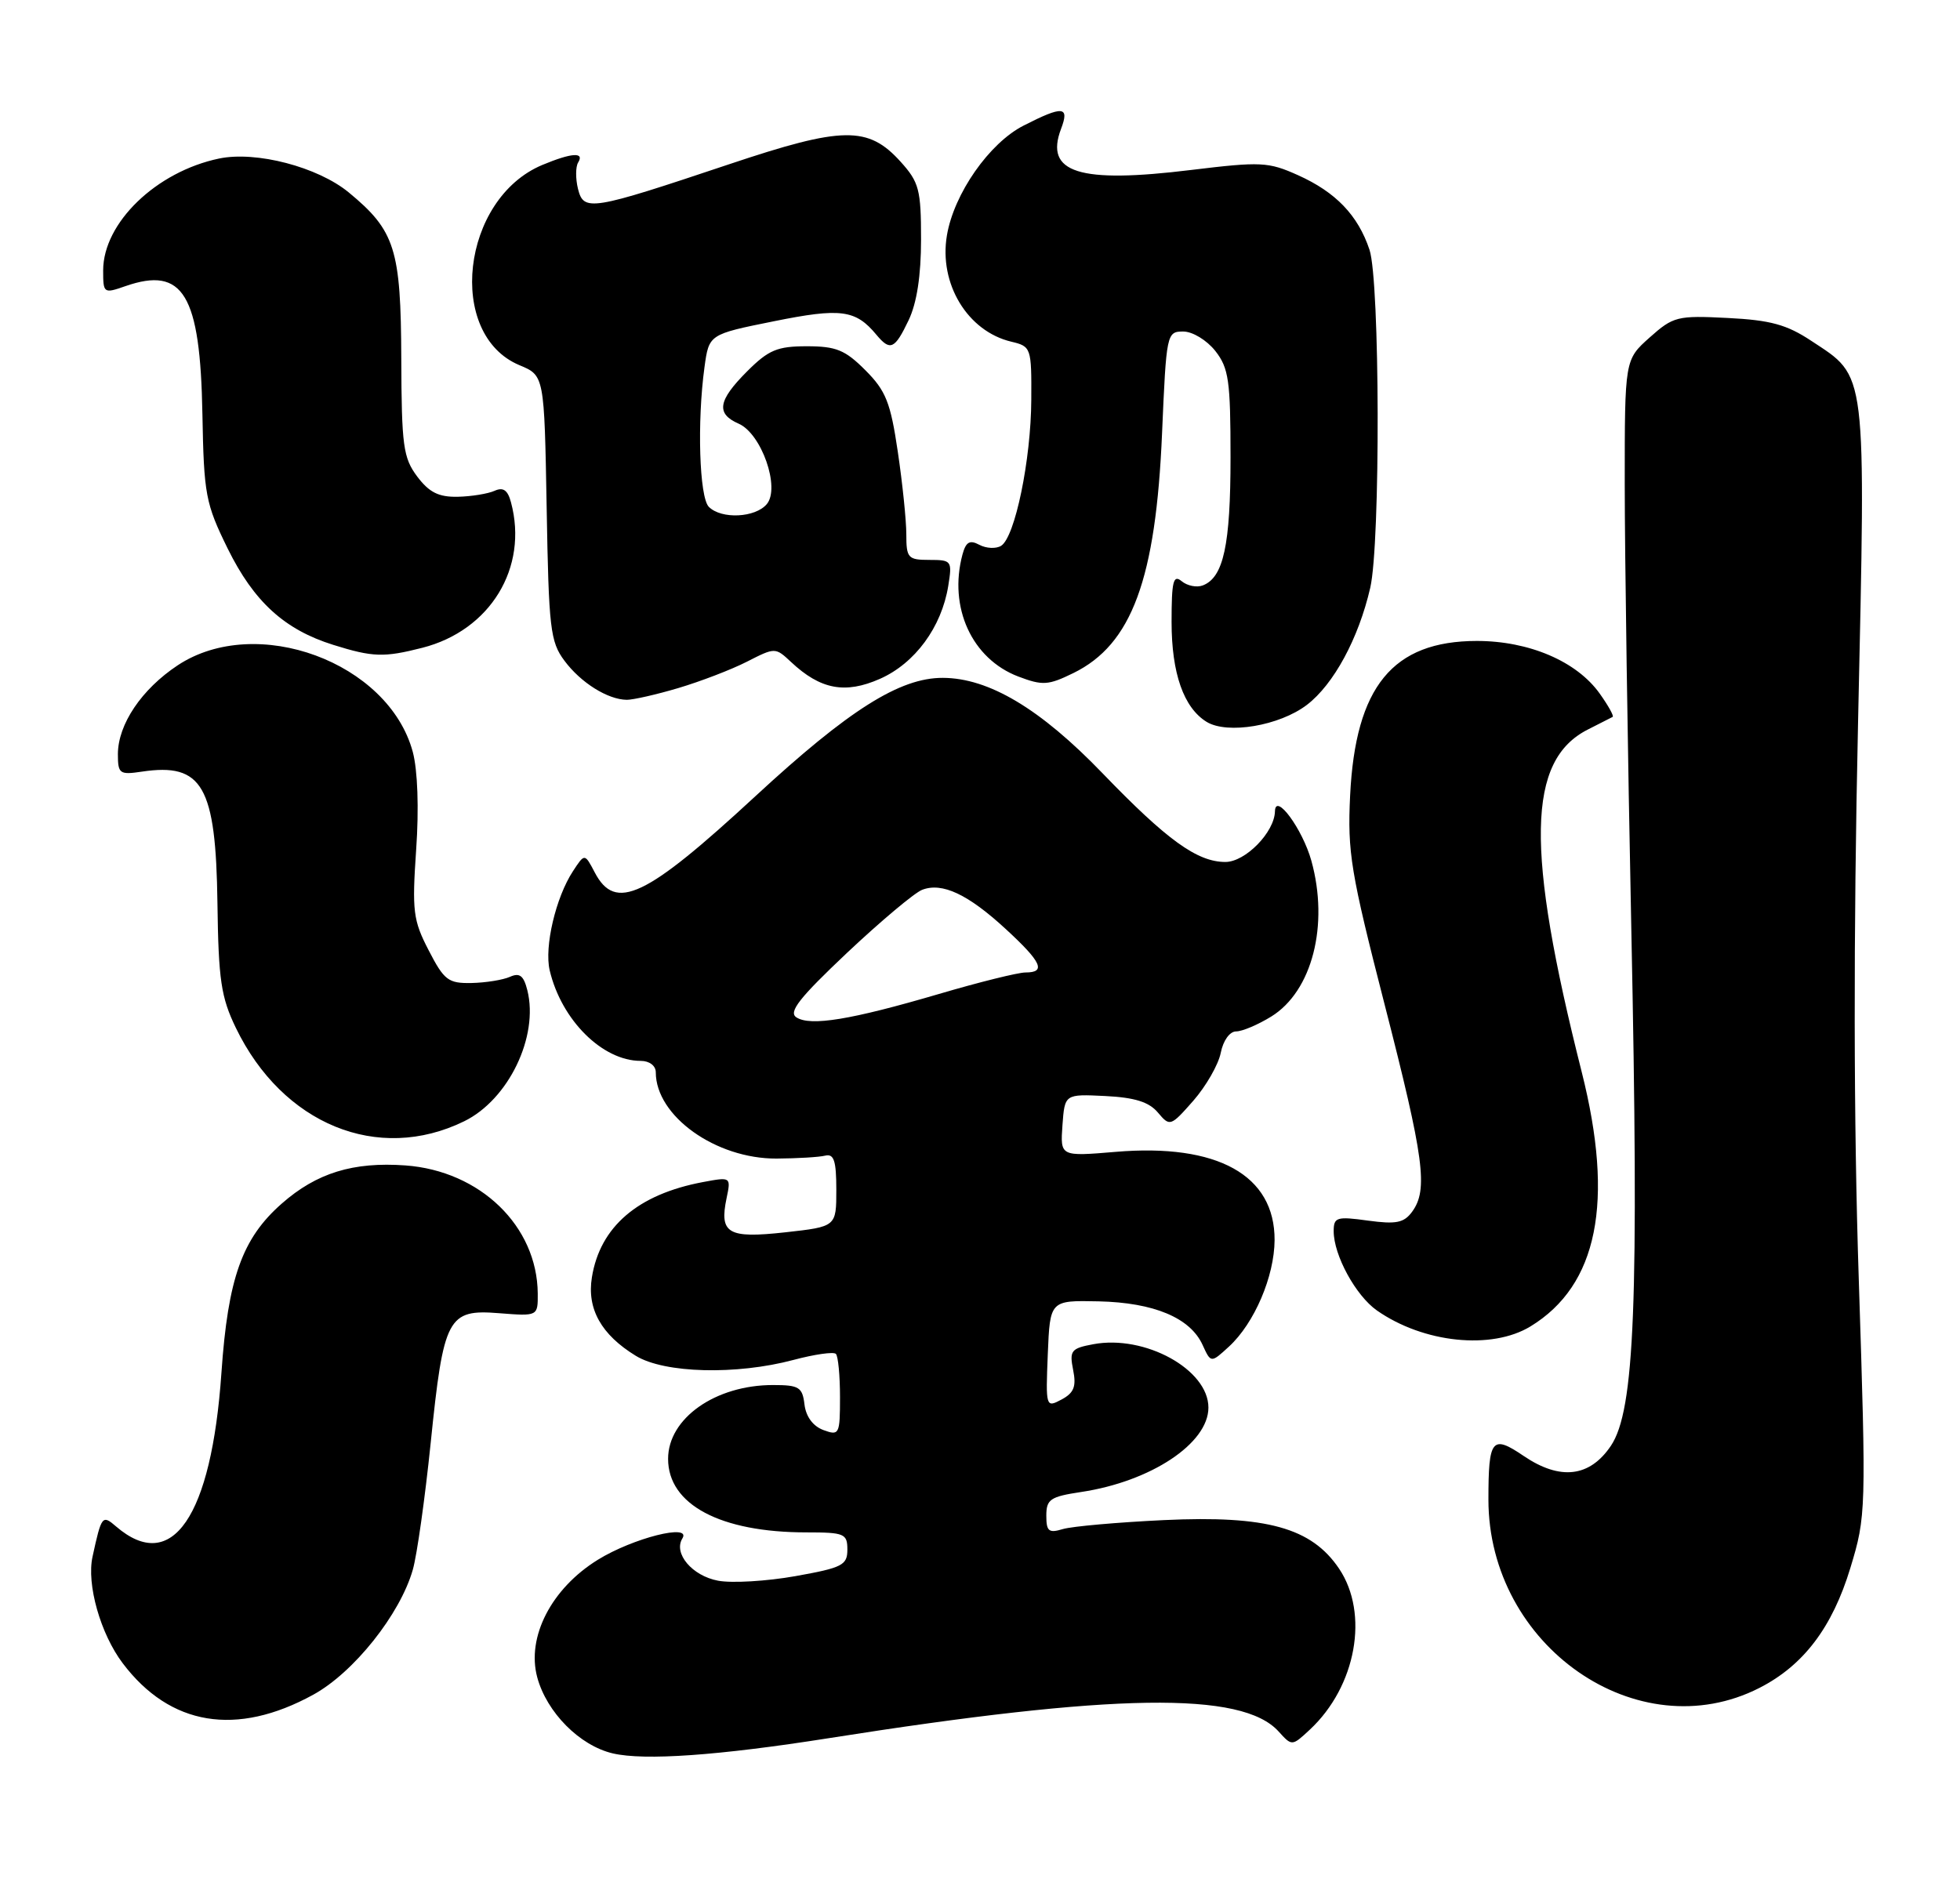 <?xml version="1.0" encoding="UTF-8" standalone="no"?>
<!DOCTYPE svg PUBLIC "-//W3C//DTD SVG 1.1//EN" "http://www.w3.org/Graphics/SVG/1.1/DTD/svg11.dtd" >
<svg xmlns="http://www.w3.org/2000/svg" xmlns:xlink="http://www.w3.org/1999/xlink" version="1.1" viewBox="0 0 266 256">
 <g >
 <path fill="currentColor"
d=" M 112.50 235.93 C 151.28 229.81 168.57 229.55 173.52 235.02 C 175.34 237.03 175.34 237.03 177.77 234.77 C 184.06 228.90 185.84 219.03 181.73 212.92 C 177.99 207.37 171.90 205.68 158.00 206.33 C 151.68 206.63 145.49 207.18 144.25 207.55 C 142.33 208.13 142.00 207.86 142.00 205.73 C 142.00 203.51 142.54 203.15 146.71 202.52 C 156.19 201.10 164.00 195.92 164.00 191.06 C 164.00 185.89 155.38 181.14 148.37 182.46 C 145.36 183.02 145.12 183.33 145.64 185.95 C 146.09 188.20 145.76 189.06 144.06 189.97 C 141.94 191.10 141.91 191.02 142.20 183.81 C 142.50 176.50 142.50 176.50 149.10 176.64 C 156.61 176.81 161.53 178.87 163.21 182.56 C 164.34 185.03 164.34 185.03 166.80 182.77 C 170.24 179.60 172.95 173.26 172.98 168.33 C 173.02 159.51 165.23 155.18 151.40 156.35 C 143.89 156.98 143.89 156.98 144.19 152.74 C 144.50 148.50 144.50 148.50 150.00 148.77 C 154.01 148.97 155.95 149.58 157.15 151.02 C 158.77 152.94 158.87 152.91 161.95 149.41 C 163.67 147.44 165.35 144.52 165.67 142.92 C 166.00 141.24 166.89 140.00 167.76 140.00 C 168.59 140.00 170.73 139.09 172.53 137.98 C 178.08 134.55 180.39 125.56 177.97 116.83 C 176.77 112.53 173.09 107.51 173.03 110.12 C 172.97 112.96 169.02 117.00 166.30 117.00 C 162.48 117.00 158.37 114.03 149.63 104.96 C 141.18 96.19 134.20 92.03 127.95 92.01 C 122.11 91.99 115.18 96.37 102.50 108.09 C 87.60 121.86 83.52 123.79 80.71 118.41 C 79.35 115.82 79.35 115.82 77.76 118.25 C 75.42 121.82 73.85 128.52 74.60 131.71 C 76.19 138.46 81.76 144.00 86.95 144.00 C 88.13 144.00 89.00 144.65 89.00 145.55 C 89.00 151.49 97.14 157.30 105.39 157.26 C 108.20 157.24 111.17 157.07 112.00 156.86 C 113.18 156.58 113.50 157.56 113.50 161.50 C 113.50 166.50 113.50 166.50 106.57 167.27 C 98.78 168.13 97.60 167.44 98.61 162.62 C 99.21 159.75 99.19 159.74 95.40 160.45 C 86.57 162.11 81.44 166.50 80.33 173.37 C 79.63 177.66 81.60 181.17 86.30 184.04 C 90.19 186.41 99.93 186.66 107.69 184.59 C 110.54 183.83 113.13 183.46 113.44 183.77 C 113.75 184.08 114.00 186.72 114.00 189.63 C 114.00 194.71 113.90 194.90 111.75 194.11 C 110.34 193.59 109.38 192.29 109.18 190.64 C 108.90 188.28 108.44 188.00 104.90 188.00 C 97.09 188.00 90.67 192.52 90.67 198.02 C 90.67 204.23 97.76 208.00 109.44 208.00 C 114.60 208.00 115.00 208.17 115.00 210.34 C 115.00 212.45 114.32 212.80 107.94 213.94 C 104.06 214.63 99.34 214.91 97.46 214.56 C 93.93 213.90 91.36 210.85 92.61 208.82 C 93.89 206.75 85.90 208.77 81.13 211.72 C 74.83 215.62 71.44 222.20 72.91 227.67 C 74.20 232.44 78.67 236.95 83.17 238.00 C 87.47 239.00 97.47 238.30 112.50 235.93 Z  M 42.50 230.04 C 48.00 227.03 54.29 219.13 56.02 213.08 C 56.59 211.11 57.68 203.36 58.45 195.86 C 60.20 178.75 60.76 177.69 67.75 178.25 C 73.00 178.66 73.00 178.66 72.98 175.58 C 72.91 166.43 65.17 158.93 55.02 158.19 C 47.93 157.68 42.97 159.21 38.25 163.36 C 32.86 168.09 30.94 173.48 30.05 186.35 C 28.70 205.89 23.34 213.71 15.77 207.21 C 13.88 205.58 13.78 205.70 12.56 211.29 C 11.73 215.05 13.64 221.78 16.66 225.77 C 23.08 234.26 32.09 235.75 42.50 230.04 Z  M 238.78 229.11 C 244.76 226.06 248.67 220.90 251.12 212.83 C 253.26 205.77 253.28 205.18 252.26 173.58 C 251.56 152.26 251.53 127.01 252.16 98.29 C 253.22 49.59 253.42 51.29 245.81 46.26 C 242.49 44.06 240.27 43.45 234.47 43.16 C 227.63 42.81 227.09 42.95 223.88 45.81 C 220.50 48.83 220.50 48.83 220.50 65.67 C 220.50 74.93 220.90 102.08 221.39 126.00 C 222.44 176.88 221.86 191.42 218.62 196.25 C 215.75 200.51 211.73 200.98 206.79 197.63 C 202.48 194.70 202.00 195.29 202.00 203.54 C 202.00 223.43 222.28 237.53 238.78 229.11 Z  M 207.71 180.04 C 216.84 174.47 219.11 163.16 214.66 145.50 C 207.02 115.25 207.24 103.20 215.50 99.02 C 217.15 98.18 218.66 97.41 218.86 97.31 C 219.06 97.20 218.27 95.78 217.10 94.14 C 213.99 89.77 207.52 87.00 200.43 87.00 C 189.01 87.01 183.95 93.19 183.23 108.00 C 182.86 115.69 183.30 118.38 187.91 136.34 C 193.28 157.26 193.84 161.47 191.65 164.47 C 190.54 165.99 189.48 166.20 185.65 165.68 C 181.40 165.09 181.00 165.22 181.00 167.12 C 181.00 170.38 183.99 175.86 186.87 177.88 C 193.19 182.30 202.43 183.26 207.71 180.04 Z  M 62.99 152.20 C 69.01 149.26 73.14 140.69 71.57 134.42 C 71.07 132.42 70.52 132.00 69.21 132.59 C 68.27 133.01 65.92 133.39 64.00 133.43 C 60.84 133.49 60.28 133.07 58.18 129.00 C 56.06 124.91 55.91 123.67 56.48 115.31 C 56.87 109.72 56.68 104.54 56.02 102.06 C 52.73 89.87 34.77 83.26 24.11 90.31 C 19.22 93.55 16.01 98.32 16.00 102.36 C 16.00 105.03 16.23 105.19 19.25 104.74 C 27.48 103.51 29.30 106.68 29.51 122.60 C 29.65 133.03 30.00 135.36 32.01 139.52 C 38.35 152.62 51.30 157.92 62.99 152.20 Z  M 177.36 95.68 C 181.00 92.90 184.38 86.66 185.96 79.79 C 187.36 73.75 187.28 38.13 185.86 33.90 C 184.30 29.22 181.28 26.08 176.16 23.78 C 172.13 21.97 171.13 21.92 161.66 23.07 C 146.42 24.94 141.74 23.46 144.00 17.49 C 145.18 14.40 144.25 14.32 138.91 17.05 C 134.26 19.42 129.46 26.29 128.51 31.95 C 127.40 38.52 131.31 44.97 137.25 46.38 C 139.94 47.02 140.00 47.19 139.96 54.27 C 139.92 62.41 137.75 72.92 135.86 74.09 C 135.17 74.51 133.85 74.45 132.91 73.95 C 131.60 73.25 131.09 73.55 130.62 75.27 C 128.70 82.45 131.90 89.43 138.20 91.83 C 141.50 93.08 142.26 93.03 145.67 91.36 C 153.60 87.48 156.87 78.63 157.71 58.75 C 158.29 45.28 158.34 45.00 160.58 45.00 C 161.85 45.00 163.77 46.17 164.93 47.63 C 166.76 49.96 167.00 51.65 167.00 62.09 C 167.00 73.98 166.05 78.38 163.24 79.46 C 162.42 79.78 161.13 79.52 160.37 78.89 C 159.23 77.95 159.00 78.88 159.00 84.43 C 159.00 91.39 160.64 96.06 163.75 97.98 C 166.57 99.71 173.63 98.52 177.36 95.68 Z  M 92.07 93.39 C 95.06 92.50 99.24 90.90 101.36 89.82 C 105.20 87.86 105.22 87.86 107.36 89.86 C 111.35 93.60 114.70 94.23 119.43 92.14 C 124.18 90.03 127.78 85.14 128.69 79.54 C 129.24 76.12 129.16 76.00 126.13 76.00 C 123.23 76.00 123.00 75.75 123.00 72.54 C 123.00 70.64 122.48 65.58 121.84 61.29 C 120.86 54.63 120.22 53.03 117.44 50.25 C 114.70 47.50 113.47 47.00 109.50 47.00 C 105.49 47.00 104.30 47.50 101.40 50.40 C 97.43 54.37 97.14 56.15 100.25 57.51 C 103.35 58.87 105.91 66.20 104.07 68.42 C 102.52 70.28 97.91 70.51 96.20 68.80 C 94.91 67.51 94.59 57.26 95.61 49.83 C 96.22 45.38 96.22 45.38 105.01 43.61 C 114.11 41.77 116.12 42.03 118.95 45.45 C 120.82 47.69 121.43 47.41 123.31 43.47 C 124.43 41.13 125.00 37.40 125.00 32.48 C 125.00 25.76 124.73 24.73 122.25 21.98 C 117.83 17.07 114.40 17.12 98.94 22.30 C 80.13 28.60 79.22 28.74 78.44 25.63 C 78.10 24.25 78.11 22.64 78.46 22.06 C 79.36 20.61 77.58 20.73 73.60 22.39 C 62.62 26.98 60.52 45.40 70.50 49.57 C 73.87 50.97 73.87 50.97 74.19 68.92 C 74.47 85.30 74.68 87.11 76.60 89.68 C 78.82 92.67 82.48 94.96 85.07 94.99 C 85.93 94.99 89.08 94.28 92.07 93.39 Z  M 57.31 87.93 C 66.53 85.58 71.73 77.06 69.35 68.19 C 68.91 66.52 68.29 66.09 67.12 66.62 C 66.23 67.02 63.98 67.39 62.12 67.43 C 59.53 67.48 58.25 66.84 56.62 64.68 C 54.72 62.14 54.50 60.51 54.46 48.68 C 54.41 33.80 53.62 31.31 47.33 26.12 C 43.13 22.66 34.76 20.47 29.73 21.52 C 21.21 23.30 14.01 30.24 14.00 36.70 C 14.00 39.82 14.07 39.87 17.02 38.84 C 24.87 36.11 27.18 39.95 27.47 56.21 C 27.67 67.16 27.90 68.35 30.90 74.46 C 34.46 81.68 38.61 85.46 45.22 87.53 C 50.59 89.21 52.10 89.26 57.31 87.93 Z  M 108.08 138.09 C 106.97 137.37 108.49 135.44 114.96 129.33 C 119.53 125.03 124.11 121.18 125.15 120.78 C 127.86 119.73 131.37 121.38 136.49 126.10 C 141.38 130.60 142.01 132.00 139.17 132.00 C 138.17 132.00 132.88 133.31 127.42 134.92 C 115.47 138.43 109.98 139.33 108.08 138.09 Z "/>
</g>
</svg>